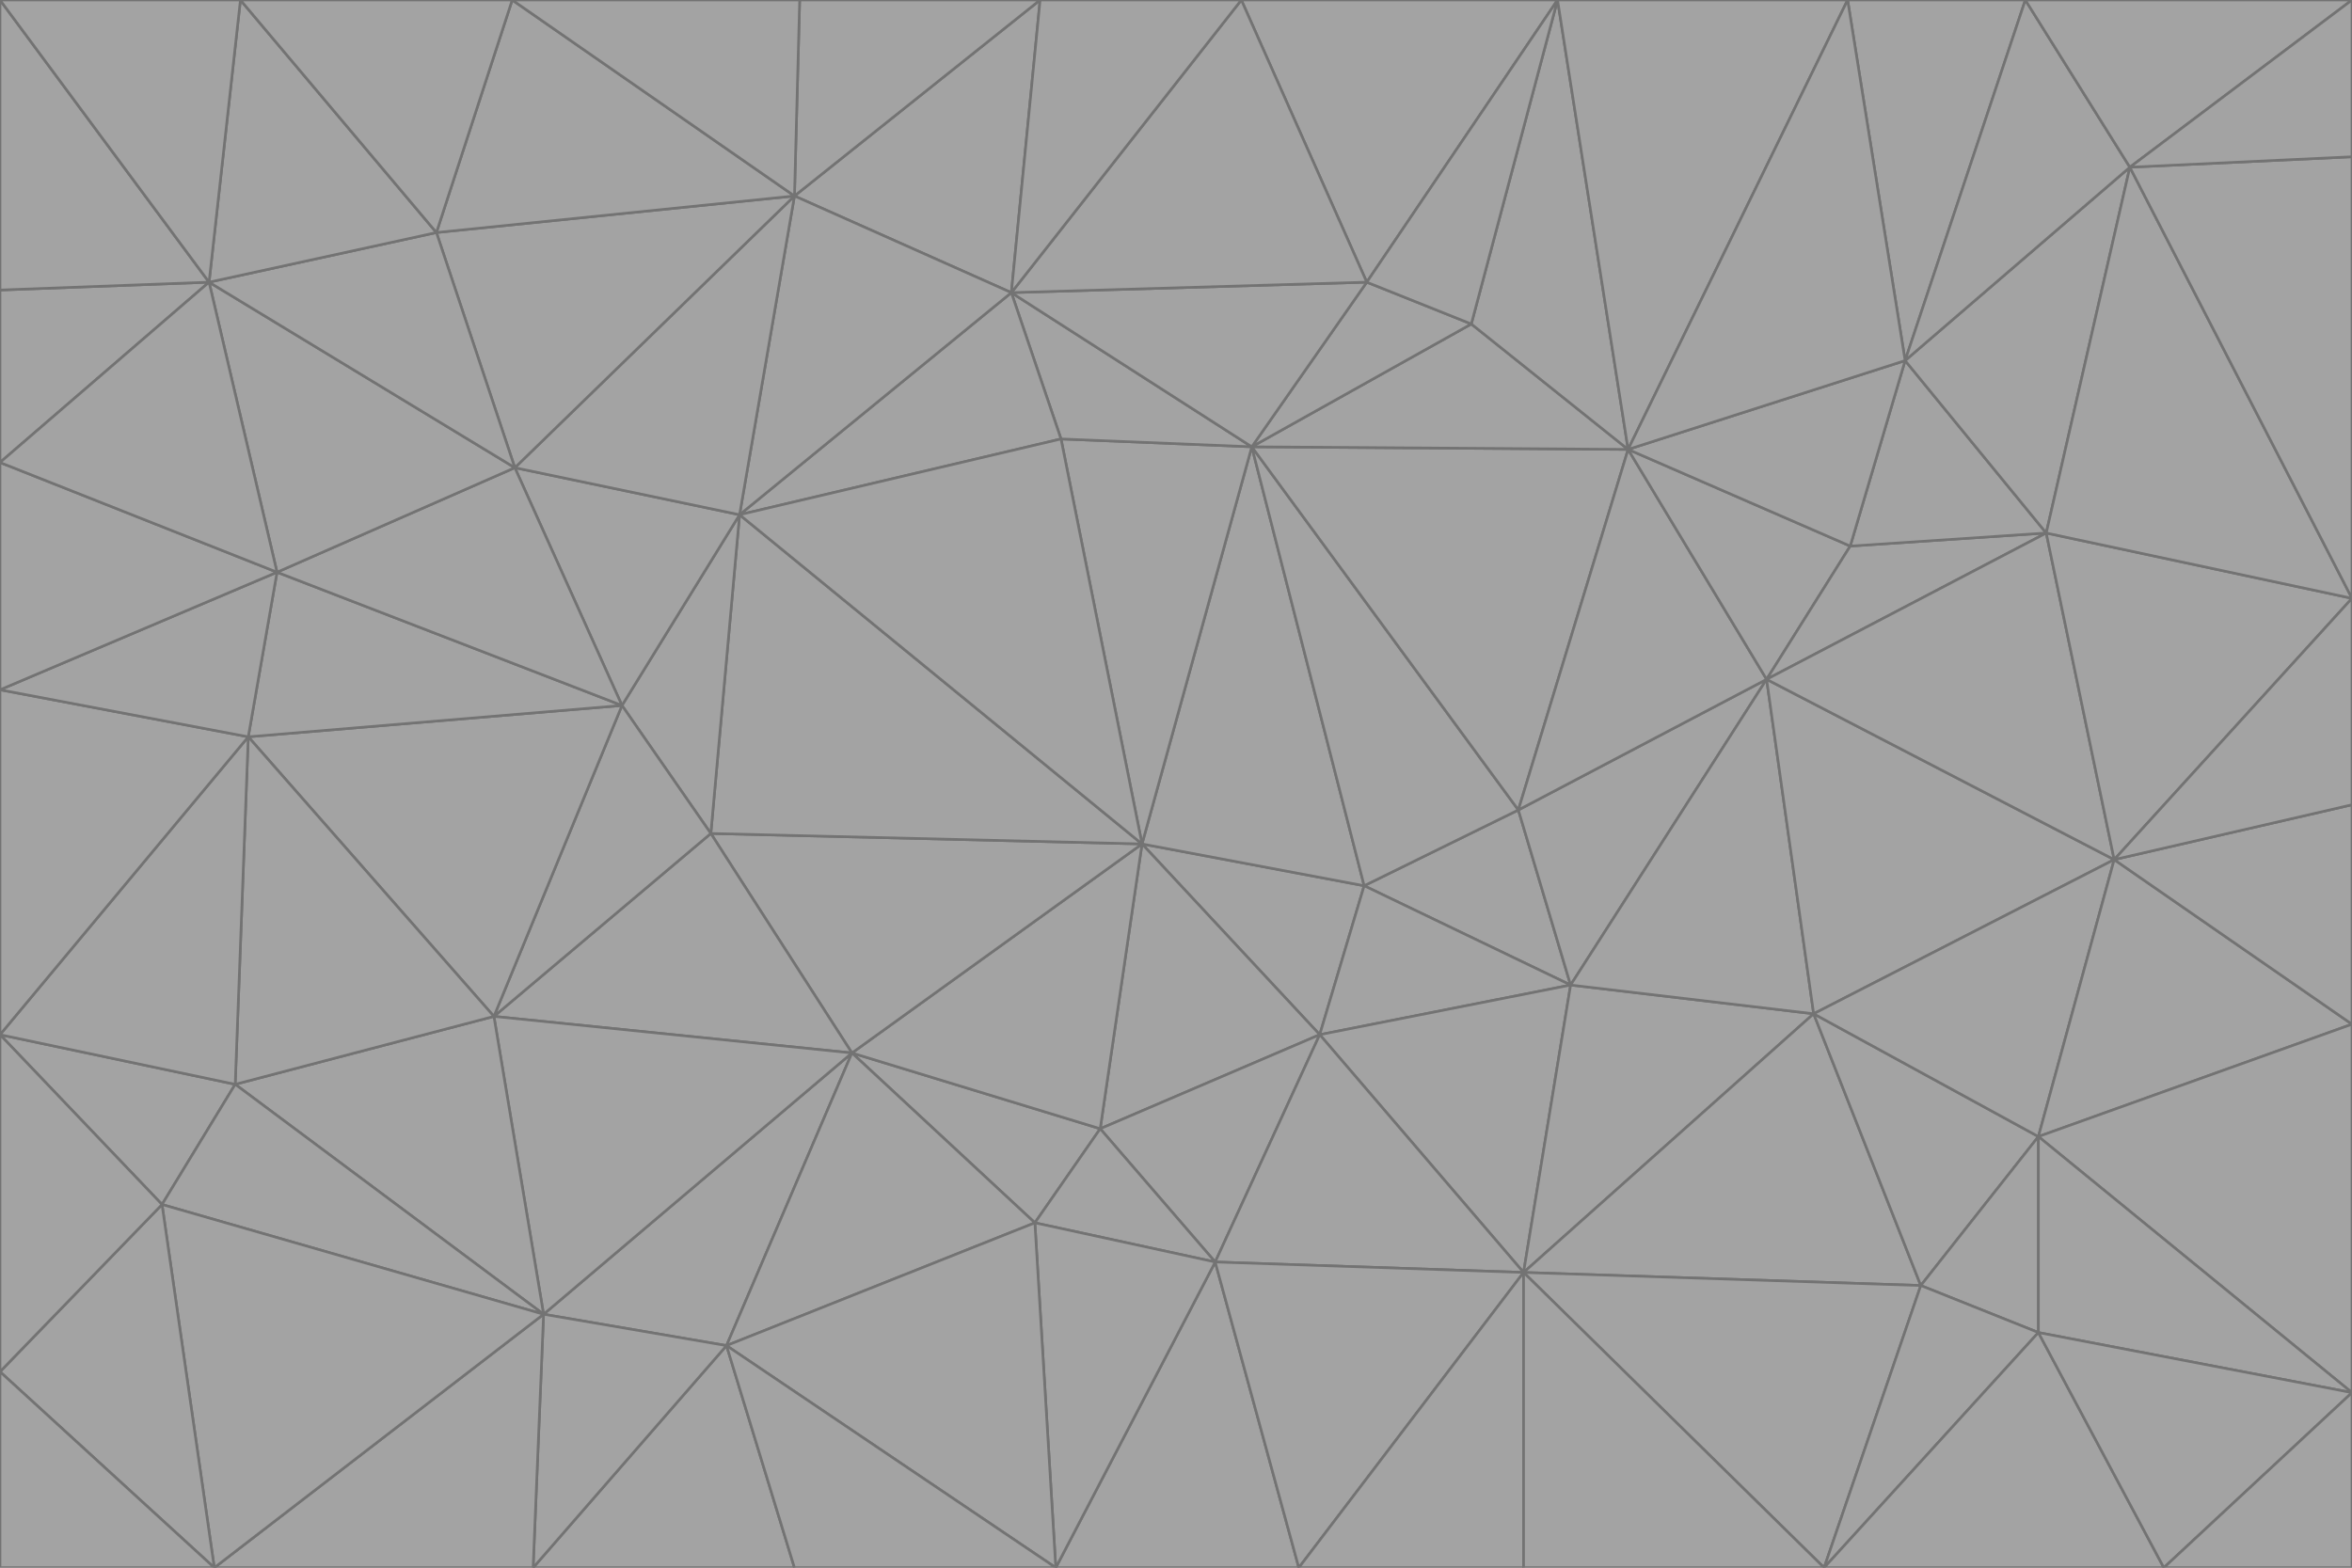 <svg id="visual" viewBox="0 0 900 600" width="900" height="600" xmlns="http://www.w3.org/2000/svg" xmlns:xlink="http://www.w3.org/1999/xlink" version="1.1"><g stroke-width="1" stroke-linejoin="bevel"><path d="M437 323L505 396L522 339Z" fill="#a3a3a3" stroke="#737373"></path><path d="M437 323L421 432L505 396Z" fill="#a3a3a3" stroke="#737373"></path><path d="M601 377L581 310L522 339Z" fill="#a3a3a3" stroke="#737373"></path><path d="M522 339L479 171L437 323Z" fill="#a3a3a3" stroke="#737373"></path><path d="M421 432L465 483L505 396Z" fill="#a3a3a3" stroke="#737373"></path><path d="M505 396L601 377L522 339Z" fill="#a3a3a3" stroke="#737373"></path><path d="M583 487L601 377L505 396Z" fill="#a3a3a3" stroke="#737373"></path><path d="M326 403L396 468L421 432Z" fill="#a3a3a3" stroke="#737373"></path><path d="M421 432L396 468L465 483Z" fill="#a3a3a3" stroke="#737373"></path><path d="M437 323L326 403L421 432Z" fill="#a3a3a3" stroke="#737373"></path><path d="M465 483L583 487L505 396Z" fill="#a3a3a3" stroke="#737373"></path><path d="M581 310L479 171L522 339Z" fill="#a3a3a3" stroke="#737373"></path><path d="M437 323L272 319L326 403Z" fill="#a3a3a3" stroke="#737373"></path><path d="M479 171L406 168L437 323Z" fill="#a3a3a3" stroke="#737373"></path><path d="M283 197L272 319L437 323Z" fill="#a3a3a3" stroke="#737373"></path><path d="M583 487L694 388L601 377Z" fill="#a3a3a3" stroke="#737373"></path><path d="M601 377L676 260L581 310Z" fill="#a3a3a3" stroke="#737373"></path><path d="M581 310L623 172L479 171Z" fill="#a3a3a3" stroke="#737373"></path><path d="M694 388L676 260L601 377Z" fill="#a3a3a3" stroke="#737373"></path><path d="M676 260L623 172L581 310Z" fill="#a3a3a3" stroke="#737373"></path><path d="M479 171L387 112L406 168Z" fill="#a3a3a3" stroke="#737373"></path><path d="M404 600L497 600L465 483Z" fill="#a3a3a3" stroke="#737373"></path><path d="M465 483L497 600L583 487Z" fill="#a3a3a3" stroke="#737373"></path><path d="M583 487L735 492L694 388Z" fill="#a3a3a3" stroke="#737373"></path><path d="M404 600L465 483L396 468Z" fill="#a3a3a3" stroke="#737373"></path><path d="M623 172L563 124L479 171Z" fill="#a3a3a3" stroke="#737373"></path><path d="M387 112L283 197L406 168Z" fill="#a3a3a3" stroke="#737373"></path><path d="M406 168L283 197L437 323Z" fill="#a3a3a3" stroke="#737373"></path><path d="M283 197L238 270L272 319Z" fill="#a3a3a3" stroke="#737373"></path><path d="M208 503L278 515L326 403Z" fill="#a3a3a3" stroke="#737373"></path><path d="M563 124L523 108L479 171Z" fill="#a3a3a3" stroke="#737373"></path><path d="M189 389L326 403L272 319Z" fill="#a3a3a3" stroke="#737373"></path><path d="M326 403L278 515L396 468Z" fill="#a3a3a3" stroke="#737373"></path><path d="M278 515L404 600L396 468Z" fill="#a3a3a3" stroke="#737373"></path><path d="M523 108L387 112L479 171Z" fill="#a3a3a3" stroke="#737373"></path><path d="M497 600L583 600L583 487Z" fill="#a3a3a3" stroke="#737373"></path><path d="M676 260L708 209L623 172Z" fill="#a3a3a3" stroke="#737373"></path><path d="M623 172L596 0L563 124Z" fill="#a3a3a3" stroke="#737373"></path><path d="M783 204L708 209L676 260Z" fill="#a3a3a3" stroke="#737373"></path><path d="M238 270L189 389L272 319Z" fill="#a3a3a3" stroke="#737373"></path><path d="M698 600L735 492L583 487Z" fill="#a3a3a3" stroke="#737373"></path><path d="M694 388L809 329L676 260Z" fill="#a3a3a3" stroke="#737373"></path><path d="M204 600L304 600L278 515Z" fill="#a3a3a3" stroke="#737373"></path><path d="M278 515L304 600L404 600Z" fill="#a3a3a3" stroke="#737373"></path><path d="M189 389L208 503L326 403Z" fill="#a3a3a3" stroke="#737373"></path><path d="M735 492L780 435L694 388Z" fill="#a3a3a3" stroke="#737373"></path><path d="M398 0L304 75L387 112Z" fill="#a3a3a3" stroke="#737373"></path><path d="M387 112L304 75L283 197Z" fill="#a3a3a3" stroke="#737373"></path><path d="M283 197L197 179L238 270Z" fill="#a3a3a3" stroke="#737373"></path><path d="M238 270L95 282L189 389Z" fill="#a3a3a3" stroke="#737373"></path><path d="M304 75L197 179L283 197Z" fill="#a3a3a3" stroke="#737373"></path><path d="M583 600L698 600L583 487Z" fill="#a3a3a3" stroke="#737373"></path><path d="M735 492L780 510L780 435Z" fill="#a3a3a3" stroke="#737373"></path><path d="M783 204L729 138L708 209Z" fill="#a3a3a3" stroke="#737373"></path><path d="M708 209L729 138L623 172Z" fill="#a3a3a3" stroke="#737373"></path><path d="M596 0L475 0L523 108Z" fill="#a3a3a3" stroke="#737373"></path><path d="M523 108L475 0L387 112Z" fill="#a3a3a3" stroke="#737373"></path><path d="M780 435L809 329L694 388Z" fill="#a3a3a3" stroke="#737373"></path><path d="M698 600L780 510L735 492Z" fill="#a3a3a3" stroke="#737373"></path><path d="M780 435L900 392L809 329Z" fill="#a3a3a3" stroke="#737373"></path><path d="M809 329L783 204L676 260Z" fill="#a3a3a3" stroke="#737373"></path><path d="M596 0L523 108L563 124Z" fill="#a3a3a3" stroke="#737373"></path><path d="M475 0L398 0L387 112Z" fill="#a3a3a3" stroke="#737373"></path><path d="M208 503L204 600L278 515Z" fill="#a3a3a3" stroke="#737373"></path><path d="M82 600L204 600L208 503Z" fill="#a3a3a3" stroke="#737373"></path><path d="M707 0L596 0L623 172Z" fill="#a3a3a3" stroke="#737373"></path><path d="M106 219L95 282L238 270Z" fill="#a3a3a3" stroke="#737373"></path><path d="M189 389L90 415L208 503Z" fill="#a3a3a3" stroke="#737373"></path><path d="M95 282L90 415L189 389Z" fill="#a3a3a3" stroke="#737373"></path><path d="M197 179L106 219L238 270Z" fill="#a3a3a3" stroke="#737373"></path><path d="M80 108L106 219L197 179Z" fill="#a3a3a3" stroke="#737373"></path><path d="M167 89L197 179L304 75Z" fill="#a3a3a3" stroke="#737373"></path><path d="M398 0L306 0L304 75Z" fill="#a3a3a3" stroke="#737373"></path><path d="M196 0L167 89L304 75Z" fill="#a3a3a3" stroke="#737373"></path><path d="M775 0L707 0L729 138Z" fill="#a3a3a3" stroke="#737373"></path><path d="M729 138L707 0L623 172Z" fill="#a3a3a3" stroke="#737373"></path><path d="M0 396L62 461L90 415Z" fill="#a3a3a3" stroke="#737373"></path><path d="M90 415L62 461L208 503Z" fill="#a3a3a3" stroke="#737373"></path><path d="M0 396L90 415L95 282Z" fill="#a3a3a3" stroke="#737373"></path><path d="M900 533L900 392L780 435Z" fill="#a3a3a3" stroke="#737373"></path><path d="M809 329L900 229L783 204Z" fill="#a3a3a3" stroke="#737373"></path><path d="M783 204L815 64L729 138Z" fill="#a3a3a3" stroke="#737373"></path><path d="M900 533L780 435L780 510Z" fill="#a3a3a3" stroke="#737373"></path><path d="M900 392L900 308L809 329Z" fill="#a3a3a3" stroke="#737373"></path><path d="M698 600L828 600L780 510Z" fill="#a3a3a3" stroke="#737373"></path><path d="M900 308L900 229L809 329Z" fill="#a3a3a3" stroke="#737373"></path><path d="M900 229L815 64L783 204Z" fill="#a3a3a3" stroke="#737373"></path><path d="M306 0L196 0L304 75Z" fill="#a3a3a3" stroke="#737373"></path><path d="M167 89L80 108L197 179Z" fill="#a3a3a3" stroke="#737373"></path><path d="M828 600L900 533L780 510Z" fill="#a3a3a3" stroke="#737373"></path><path d="M62 461L82 600L208 503Z" fill="#a3a3a3" stroke="#737373"></path><path d="M815 64L775 0L729 138Z" fill="#a3a3a3" stroke="#737373"></path><path d="M92 0L80 108L167 89Z" fill="#a3a3a3" stroke="#737373"></path><path d="M0 264L0 396L95 282Z" fill="#a3a3a3" stroke="#737373"></path><path d="M0 264L95 282L106 219Z" fill="#a3a3a3" stroke="#737373"></path><path d="M62 461L0 525L82 600Z" fill="#a3a3a3" stroke="#737373"></path><path d="M0 177L0 264L106 219Z" fill="#a3a3a3" stroke="#737373"></path><path d="M828 600L900 600L900 533Z" fill="#a3a3a3" stroke="#737373"></path><path d="M0 396L0 525L62 461Z" fill="#a3a3a3" stroke="#737373"></path><path d="M0 111L0 177L80 108Z" fill="#a3a3a3" stroke="#737373"></path><path d="M80 108L0 177L106 219Z" fill="#a3a3a3" stroke="#737373"></path><path d="M900 229L900 60L815 64Z" fill="#a3a3a3" stroke="#737373"></path><path d="M815 64L900 0L775 0Z" fill="#a3a3a3" stroke="#737373"></path><path d="M196 0L92 0L167 89Z" fill="#a3a3a3" stroke="#737373"></path><path d="M0 525L0 600L82 600Z" fill="#a3a3a3" stroke="#737373"></path><path d="M0 0L0 111L80 108Z" fill="#a3a3a3" stroke="#737373"></path><path d="M900 60L900 0L815 64Z" fill="#a3a3a3" stroke="#737373"></path><path d="M92 0L0 0L80 108Z" fill="#a3a3a3" stroke="#737373"></path></g></svg>